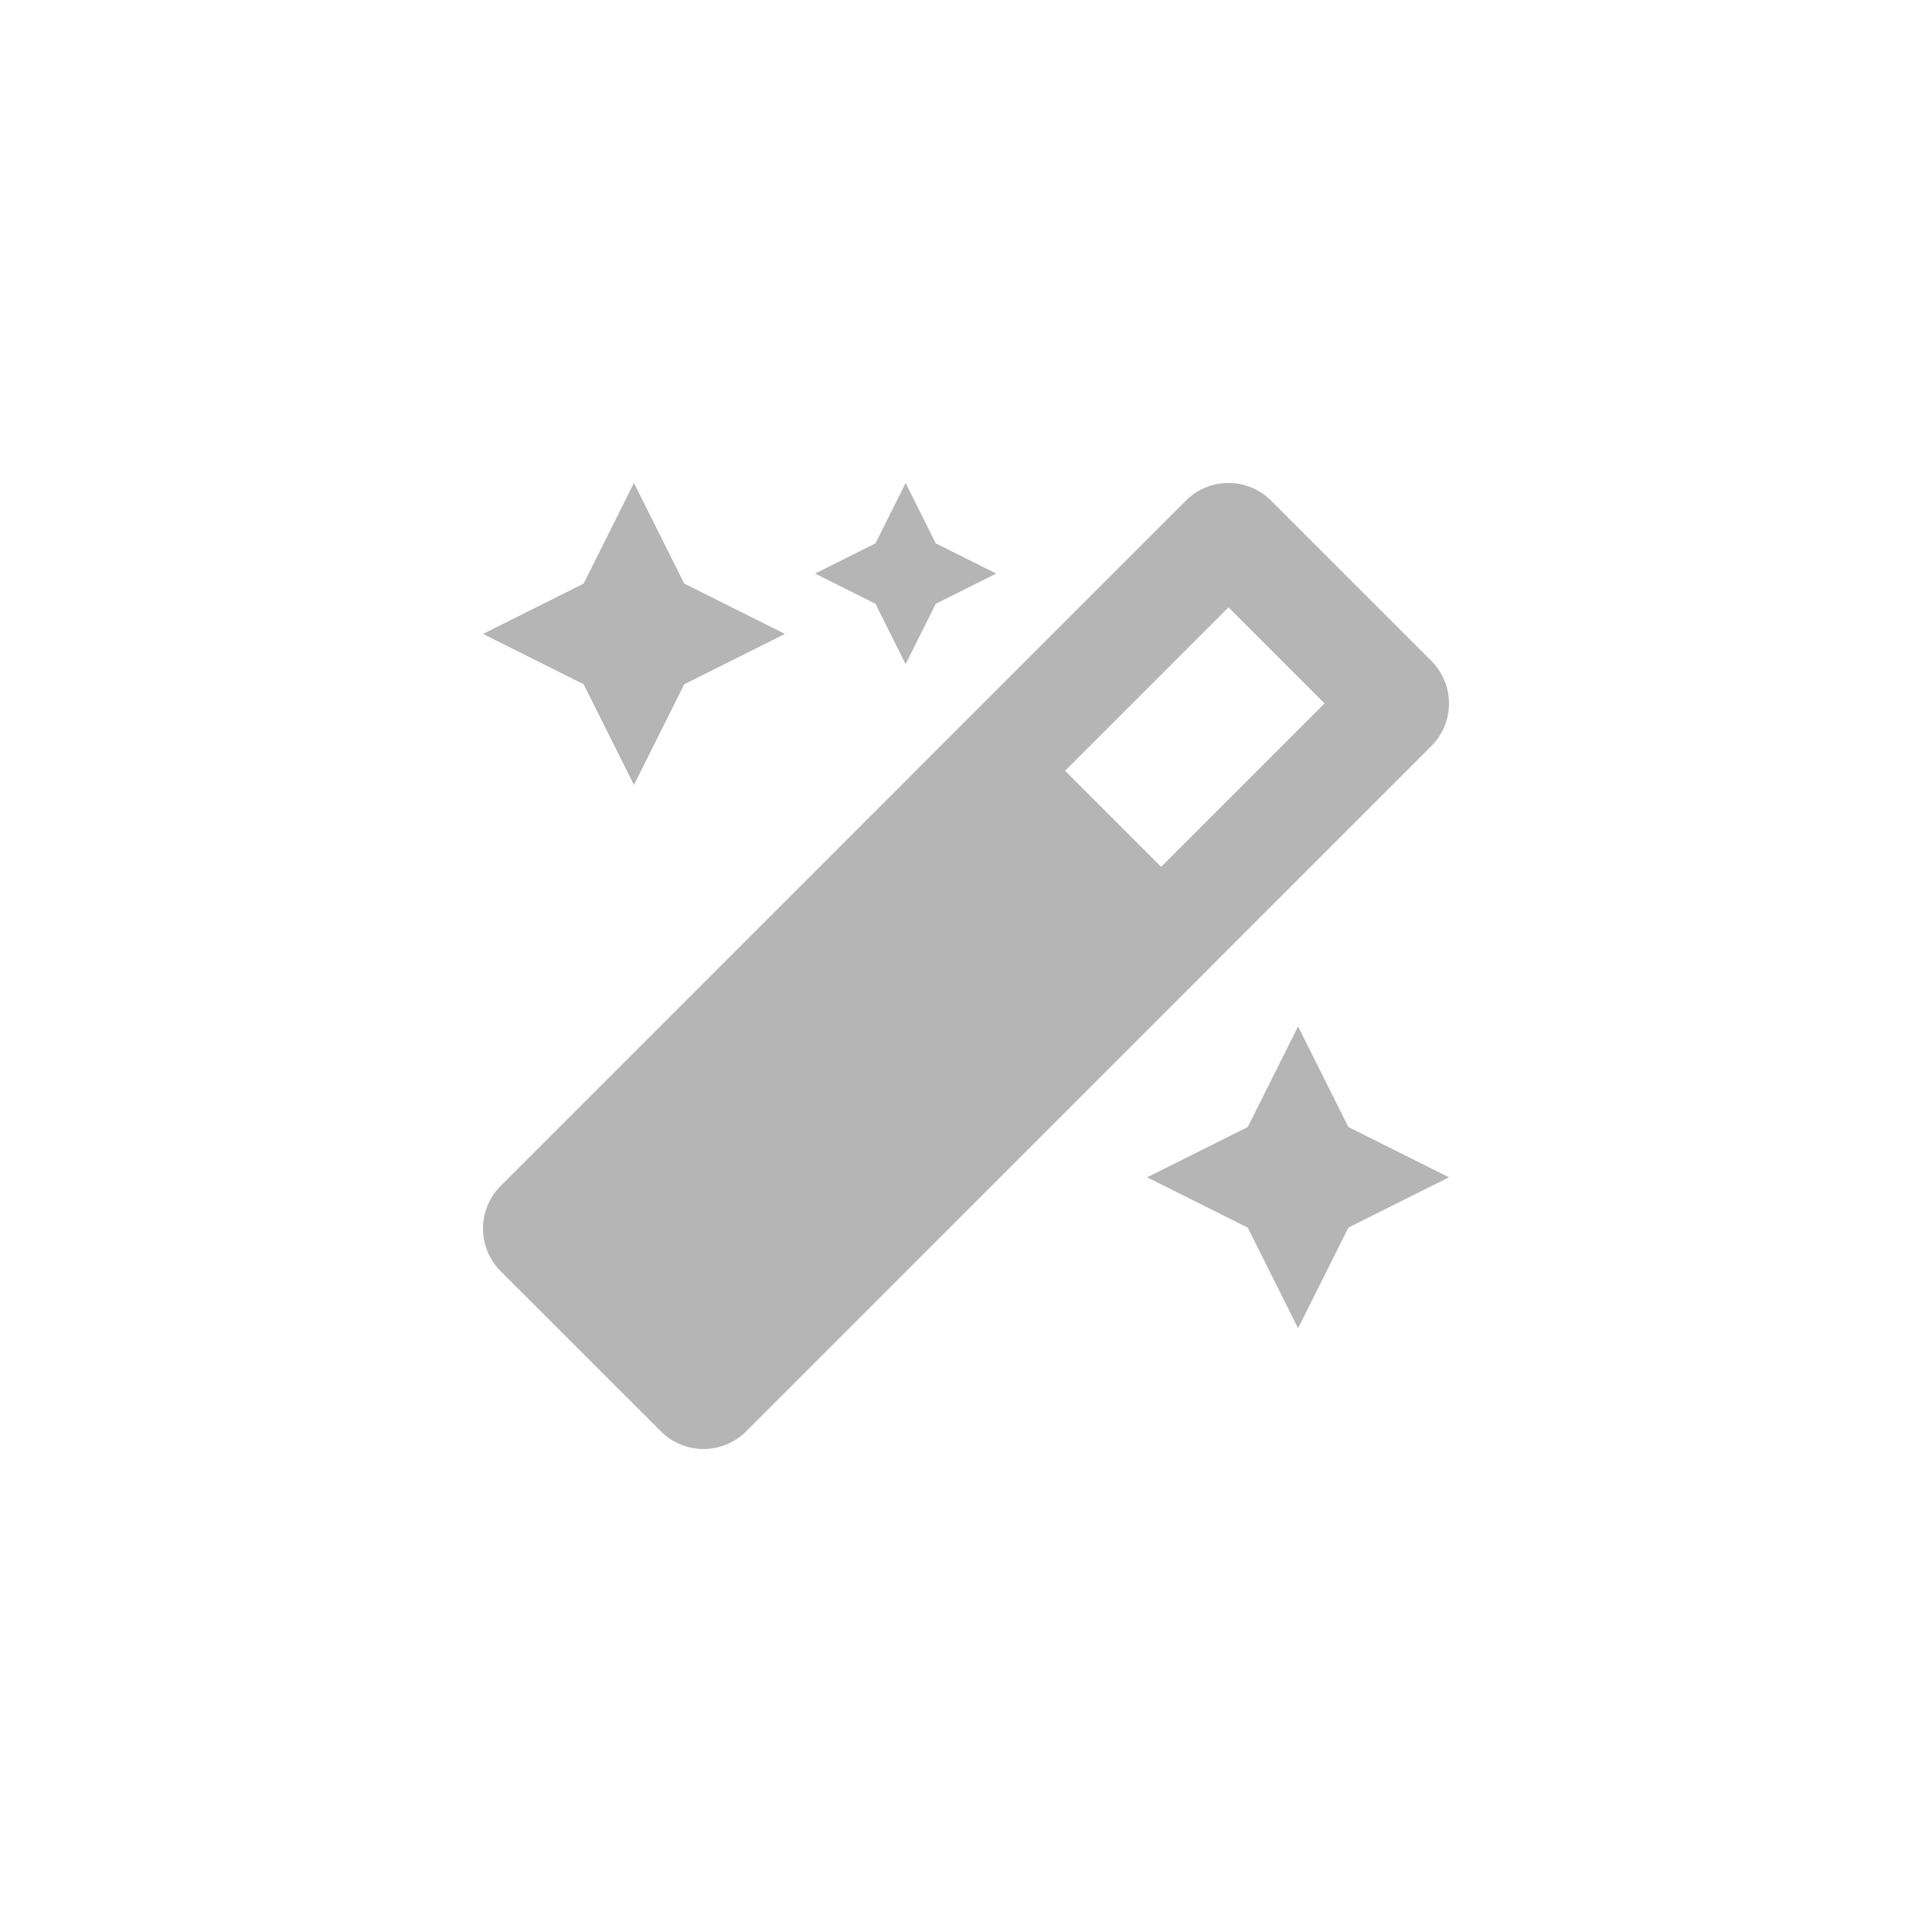 <svg id="preset_list" data-name="preset list" xmlns="http://www.w3.org/2000/svg" width="24" height="24" viewBox="0 0 24 24">
  <rect id="사각형_118" data-name="사각형 118" width="24" height="24" fill="none"/>
  <path id="magic-solid" d="M5.25,2.25l.375-.75.75-.375L5.625.75,5.25,0,4.875.75l-.75.375.75.375ZM1.875,3.75,2.5,2.5l1.25-.625L2.5,1.25,1.875,0,1.25,1.25,0,1.875,1.25,2.5Zm8.25,3L9.5,8l-1.25.625L9.5,9.25l.625,1.25.625-1.25L12,8.625,10.75,8ZM11.78,2.209,9.791.22a.749.749,0,0,0-1.061,0L.22,8.731a.75.75,0,0,0,0,1.061L2.209,11.78a.75.75,0,0,0,1.061,0L11.78,3.269A.749.749,0,0,0,11.78,2.209ZM8.425,4.769,7.231,3.575l2.03-2.03,1.193,1.193-2.03,2.03Z" transform="translate(6 6)" fill="#b5b5b5"/>
</svg>
